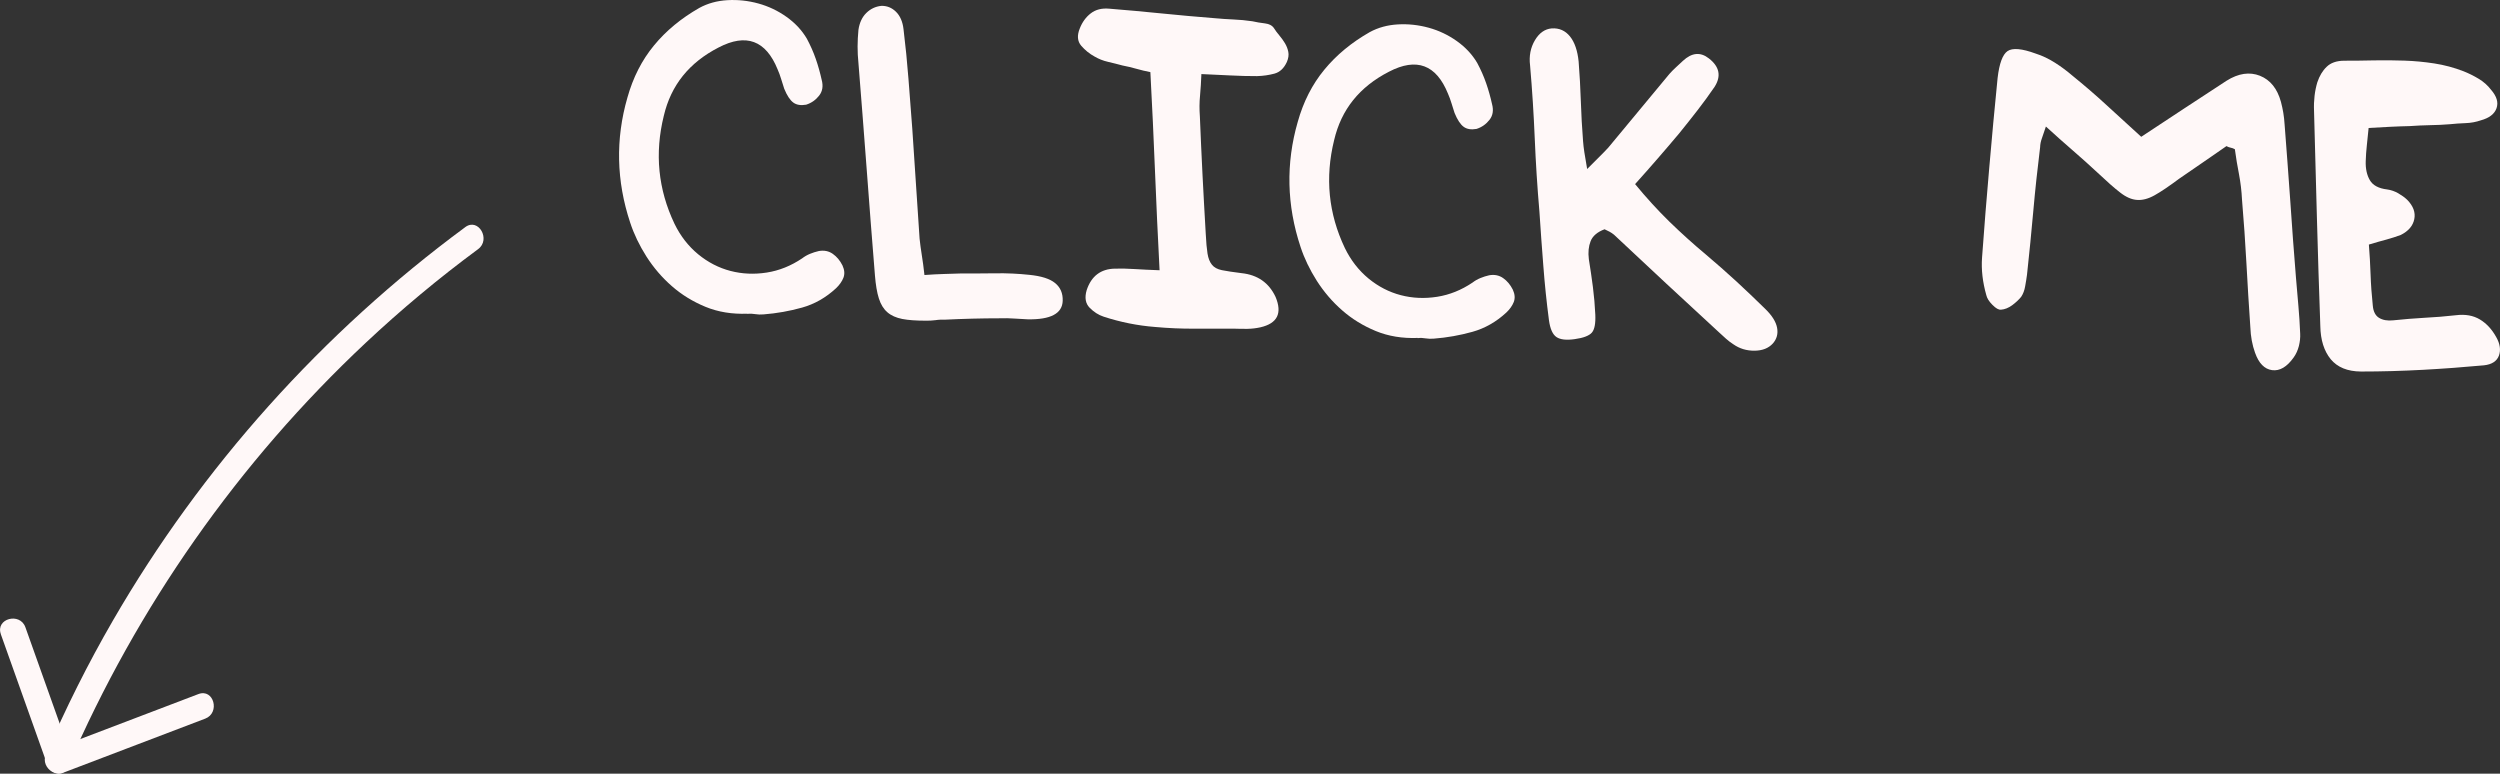 <?xml version="1.0" encoding="UTF-8"?><svg id="Layer_2" xmlns="http://www.w3.org/2000/svg" viewBox="0 0 293.99 90.98"><rect x="0" y="0" width="293.99" height="90.98" fill="#333333" stroke="none"/><defs><style>.cls-1{fill:#fff8f8;}</style></defs><g id="Layer_1-2"><g><g><path class="cls-1" d="M87.9,36.89c-1.81,.07-3.46-.2-4.94-.81-1.48-.61-2.8-1.42-3.95-2.43-1.16-1.01-2.15-2.17-2.99-3.48-.83-1.31-1.47-2.64-1.91-3.98-1.63-4.91-1.74-9.82-.33-14.71,.66-2.36,1.7-4.41,3.13-6.14,1.43-1.74,3.21-3.2,5.33-4.41,.99-.54,2.09-.84,3.31-.91,1.21-.07,2.43,.06,3.63,.39,1.2,.33,2.31,.86,3.32,1.58,1.01,.72,1.81,1.58,2.39,2.57,.41,.77,.76,1.55,1.04,2.36,.28,.8,.51,1.63,.7,2.48,.19,.71,.1,1.33-.3,1.84-.4,.51-.9,.87-1.53,1.07-.62,.11-1.13,.03-1.51-.25s-.74-.82-1.07-1.63c-.12-.36-.24-.74-.36-1.14-.12-.4-.26-.78-.42-1.14-1.38-3.4-3.69-4.26-6.93-2.57-3.47,1.78-5.61,4.45-6.45,8.04-1.09,4.42-.67,8.65,1.26,12.7,.7,1.44,1.63,2.63,2.78,3.58,1.16,.95,2.42,1.6,3.8,1.96,1.38,.36,2.8,.42,4.27,.19s2.85-.79,4.16-1.67c.27-.21,.58-.39,.92-.53,.34-.14,.68-.25,1.04-.33,.62-.11,1.17,0,1.64,.33,.47,.33,.85,.78,1.14,1.36,.25,.54,.28,1.03,.11,1.46-.17,.43-.46,.84-.87,1.23-1.19,1.1-2.52,1.86-3.99,2.27-1.47,.41-2.98,.68-4.53,.8-.35,.03-.68,.02-.96-.03-.29-.05-.61-.07-.96-.03Z"/><path class="cls-1" d="M108.72,32.34c.84-.06,1.6-.1,2.29-.12,.68-.02,1.34-.04,1.96-.06,1.37,0,2.73,0,4.07-.02,1.35-.02,2.68,.04,4,.18,1.41,.14,2.42,.46,3.04,.97,.62,.51,.92,1.2,.89,2.09-.05,1.5-1.43,2.22-4.12,2.17-.53-.02-1.06-.05-1.59-.09-.53-.04-1.08-.05-1.66-.03-2.21,0-4.35,.06-6.43,.16-.4-.01-.79,0-1.16,.06-.38,.05-.76,.07-1.16,.06-1.1,0-2.02-.06-2.74-.2-.72-.14-1.31-.4-1.76-.79-.45-.39-.78-.93-1-1.63-.22-.69-.37-1.59-.46-2.7-.34-4.16-.66-8.32-.97-12.48-.31-4.16-.64-8.32-.97-12.49-.07-.66-.1-1.32-.1-1.96,0-.64,.04-1.29,.1-1.95,.12-.83,.43-1.5,.93-1.99,.5-.49,1.09-.76,1.75-.83,.66-.02,1.24,.21,1.73,.69,.49,.48,.79,1.17,.89,2.05,.24,1.95,.43,3.89,.58,5.82,.15,1.92,.3,3.88,.45,5.88,.14,2.17,.28,4.33,.43,6.47,.14,2.15,.28,4.3,.43,6.47,.07,.62,.15,1.26,.26,1.93,.11,.66,.21,1.44,.31,2.33Z"/><path class="cls-1" d="M136.36,31.76c-.21-4.02-.39-7.93-.54-11.71-.15-3.78-.33-7.64-.54-11.57-.57-.11-1.12-.24-1.64-.39-.52-.15-1.07-.28-1.64-.39-.57-.15-1.14-.3-1.71-.43-.57-.13-1.09-.34-1.57-.62-.61-.33-1.13-.76-1.58-1.28-.44-.52-.5-1.2-.16-2.03,.29-.74,.72-1.33,1.29-1.77,.57-.44,1.29-.63,2.17-.55,2.07,.17,4.13,.35,6.17,.56,2.05,.21,4.12,.39,6.24,.56,.75,.07,1.49,.12,2.21,.15s1.46,.1,2.21,.21c.48,.11,.97,.19,1.48,.25,.5,.06,.86,.25,1.07,.57,.17,.27,.38,.56,.63,.85,.25,.3,.47,.6,.66,.92s.32,.65,.39,1.01c.07,.36,.02,.75-.17,1.19-.34,.74-.83,1.2-1.47,1.37s-1.32,.27-2.03,.29c-1.02,0-2.06-.02-3.14-.08-1.08-.06-2.22-.11-3.41-.16-.03,.88-.09,1.73-.16,2.54-.08,.81-.08,1.62-.02,2.42,.09,2.3,.2,4.59,.31,6.86,.12,2.28,.24,4.59,.38,6.93,.05,1.02,.12,1.8,.21,2.36s.26,.99,.52,1.31c.25,.32,.64,.53,1.17,.64,.53,.11,1.29,.22,2.31,.35,1.89,.2,3.22,1.13,4,2.79,.81,1.93,.22,3.12-1.78,3.58-.49,.11-1,.17-1.53,.18-.53,0-1.04,0-1.52-.02-1.55-.01-3.1-.01-4.67,0-1.57,.01-3.12-.06-4.66-.2-2.07-.16-4.09-.57-6.05-1.21-.61-.2-1.16-.55-1.65-1.05-.49-.5-.61-1.19-.35-2.07,.55-1.66,1.66-2.5,3.33-2.53,.75-.02,1.52,0,2.32,.05s1.76,.1,2.91,.14Z"/><path class="cls-1" d="M166.73,39.74c-1.81,.07-3.46-.2-4.94-.81-1.48-.61-2.8-1.42-3.95-2.43-1.16-1.01-2.15-2.17-2.99-3.48-.83-1.31-1.47-2.64-1.91-3.98-1.63-4.91-1.74-9.82-.33-14.71,.66-2.36,1.7-4.41,3.13-6.14,1.43-1.74,3.21-3.2,5.33-4.41,.99-.54,2.09-.84,3.31-.91,1.21-.07,2.43,.06,3.63,.39,1.2,.33,2.31,.86,3.32,1.58,1.01,.72,1.81,1.58,2.39,2.57,.41,.77,.76,1.55,1.04,2.36,.28,.8,.51,1.63,.7,2.48,.19,.71,.1,1.33-.3,1.84-.4,.51-.9,.87-1.53,1.07-.62,.11-1.13,.03-1.51-.25s-.74-.82-1.07-1.63c-.12-.36-.24-.74-.36-1.14-.12-.4-.26-.78-.42-1.14-1.38-3.4-3.69-4.26-6.93-2.57-3.47,1.78-5.61,4.45-6.45,8.04-1.09,4.42-.67,8.65,1.26,12.7,.7,1.44,1.63,2.63,2.78,3.58,1.16,.95,2.42,1.6,3.8,1.96,1.38,.36,2.8,.42,4.27,.19s2.85-.79,4.16-1.67c.27-.21,.58-.39,.92-.53,.34-.14,.68-.25,1.04-.33,.62-.11,1.17,0,1.64,.33,.47,.33,.85,.78,1.14,1.36,.25,.54,.28,1.03,.11,1.46-.17,.43-.46,.84-.87,1.23-1.19,1.1-2.52,1.86-3.99,2.27-1.47,.41-2.98,.68-4.53,.8-.35,.03-.68,.02-.96-.03-.29-.05-.61-.07-.96-.03Z"/><path class="cls-1" d="M186.65,19.87c.59-.6,1.08-1.08,1.44-1.44s.71-.71,1.03-1.06c1.2-1.46,2.4-2.9,3.6-4.34,1.2-1.43,2.4-2.88,3.6-4.34,.23-.26,.48-.51,.76-.77,.27-.26,.55-.51,.82-.76,1.05-.98,2.07-1.07,3.06-.29,1.25,.97,1.47,2.08,.67,3.34-.65,.95-1.32,1.87-2.02,2.77-.7,.9-1.41,1.8-2.15,2.71-.83,.99-1.67,1.97-2.52,2.95-.85,.98-1.74,1.99-2.66,3.01,1.31,1.59,2.66,3.07,4.04,4.42,1.39,1.35,2.83,2.65,4.33,3.9,1.2,1.02,2.38,2.05,3.53,3.11s2.28,2.14,3.39,3.23c.81,.78,1.28,1.53,1.41,2.24,.13,.71-.04,1.32-.5,1.84-.51,.56-1.22,.84-2.15,.85-.93,.01-1.76-.24-2.49-.75-.3-.19-.59-.41-.87-.66-.28-.25-.55-.5-.8-.73-2.09-1.93-4.17-3.85-6.22-5.75-2.05-1.91-4.1-3.82-6.15-5.75-.17-.14-.34-.25-.52-.35-.17-.09-.37-.19-.59-.29-.85,.32-1.4,.79-1.64,1.4-.24,.61-.31,1.31-.21,2.11,.18,1.11,.34,2.21,.48,3.29,.14,1.09,.23,2.16,.28,3.22,.05,1.06-.09,1.78-.41,2.14-.32,.36-.99,.62-2.01,.76-.98,.14-1.69,.06-2.14-.24-.45-.3-.75-.96-.89-1.99-.28-2.13-.5-4.26-.66-6.38-.17-2.13-.32-4.25-.46-6.38-.25-2.88-.43-5.74-.55-8.6s-.3-5.72-.55-8.6c-.14-1.11,.06-2.1,.57-2.96s1.17-1.32,1.97-1.39c.88-.06,1.6,.26,2.15,.94,.55,.68,.89,1.67,1.02,2.95,.12,1.55,.21,3.11,.26,4.68,.05,1.57,.14,3.13,.26,4.68,.03,.4,.08,.83,.15,1.3,.07,.47,.18,1.12,.33,1.97Z"/><path class="cls-1" d="M261.84,17.17c-.95,.67-1.89,1.32-2.82,1.95-.93,.63-1.84,1.26-2.75,1.89-1.18,.88-2.14,1.53-2.89,1.95s-1.44,.6-2.07,.55c-.64-.04-1.3-.33-1.99-.87-.69-.53-1.56-1.3-2.63-2.31-.94-.87-1.91-1.75-2.92-2.62-1.01-.87-2.07-1.82-3.18-2.83-.2,.61-.36,1.08-.48,1.41-.12,.33-.19,.67-.2,1.02-.31,2.51-.58,5-.8,7.49-.22,2.49-.47,4.98-.74,7.49-.06,.44-.13,.9-.22,1.38-.08,.48-.24,.9-.47,1.24-.28,.34-.63,.67-1.06,.99-.43,.31-.87,.49-1.31,.52-.27,.03-.6-.15-1.01-.57-.41-.41-.64-.79-.72-1.15-.43-1.52-.6-2.98-.5-4.39,.26-3.57,.54-7.1,.85-10.6,.3-3.5,.63-7.01,.98-10.53,.2-1.72,.59-2.77,1.17-3.17,.59-.4,1.69-.3,3.3,.29,.79,.25,1.54,.61,2.28,1.08s1.42,.98,2.06,1.53c1.37,1.11,2.71,2.26,4.01,3.46,1.3,1.2,2.66,2.44,4.07,3.72,1.72-1.13,3.4-2.24,5.05-3.33,1.65-1.09,3.31-2.18,4.98-3.26,1.4-.88,2.71-1.07,3.93-.59,1.22,.49,2.04,1.51,2.47,3.07,.12,.45,.21,.88,.28,1.3s.12,.88,.15,1.36c.24,3.06,.46,6.07,.67,9.03,.2,2.97,.42,5.98,.67,9.03,.09,1.11,.19,2.19,.28,3.26,.1,1.06,.16,2.15,.21,3.25,.03,.49-.03,.98-.15,1.48-.13,.5-.33,.95-.61,1.34-.79,1.12-1.64,1.62-2.54,1.5-.9-.12-1.57-.81-2.01-2.06-.32-.89-.51-1.89-.55-3-.17-2.52-.33-5.02-.46-7.5-.13-2.48-.31-4.98-.52-7.5-.05-1.02-.17-2-.35-2.96-.19-.96-.35-1.94-.49-2.96-.17-.09-.34-.16-.49-.18-.16-.03-.32-.09-.49-.18Z"/><path class="cls-1" d="M278.54,15.05c-.07,.75-.14,1.43-.21,2.05-.07,.62-.11,1.23-.13,1.85-.03,.88,.13,1.63,.48,2.23,.35,.61,1.03,.98,2.05,1.1,.44,.06,.87,.21,1.28,.44,.41,.24,.77,.49,1.06,.77,.72,.73,1,1.49,.84,2.28s-.69,1.41-1.59,1.86c-.54,.2-1.1,.38-1.68,.54-.58,.15-1.27,.35-2.07,.59,.09,1.15,.16,2.32,.2,3.52s.13,2.41,.26,3.65c.06,.71,.31,1.19,.74,1.45,.43,.26,.98,.36,1.65,.29,1.24-.13,2.47-.23,3.69-.3,1.22-.06,2.44-.16,3.69-.3,1.11-.14,2.05,.03,2.83,.5s1.41,1.16,1.91,2.06c.46,.81,.56,1.54,.32,2.2-.25,.65-.83,1.03-1.76,1.13-2.39,.22-4.79,.4-7.2,.53-2.41,.13-4.83,.2-7.26,.2-1.59-.01-2.77-.5-3.56-1.45-.78-.96-1.19-2.25-1.22-3.88-.15-4.29-.29-8.52-.4-12.7-.11-4.18-.23-8.39-.34-12.63-.05-1.24,.09-2.36,.39-3.36,.25-.74,.61-1.35,1.09-1.81,.48-.47,1.16-.71,2.04-.72,1.19,0,2.38-.01,3.58-.04,1.19-.02,2.37-.01,3.54,.03s2.33,.15,3.5,.33c1.16,.18,2.31,.48,3.44,.92,.61,.24,1.21,.54,1.79,.89,.58,.35,1.06,.78,1.44,1.28,.68,.78,.89,1.5,.65,2.18-.24,.68-.86,1.15-1.84,1.42-.58,.2-1.18,.31-1.8,.33-.62,.02-1.24,.07-1.86,.13-.75,.06-1.53,.1-2.32,.11-.8,.02-1.59,.05-2.39,.11-.75,.02-1.5,.04-2.25,.08s-1.62,.08-2.59,.14Z"/></g><path class="cls-1" d="M54.7,26.72c-16.79,12.39-30.97,28.19-41.42,46.25-2.94,5.08-5.56,10.32-7.88,15.71-.76,1.75,1.83,3.28,2.59,1.51,8.11-18.81,20.07-35.86,35.02-49.88,4.18-3.92,8.59-7.6,13.21-11.01,1.54-1.13,.04-3.74-1.51-2.59h0Z"/><path class="cls-1" d="M.09,74.56c1.81,5.09,3.63,10.19,5.44,15.28,.25,.71,1.04,1.35,1.85,1.05,5.58-2.13,11.16-4.26,16.75-6.38,1.79-.68,1.01-3.58-.8-2.89-5.58,2.13-11.16,4.26-16.75,6.38l1.85,1.05c-1.81-5.09-3.63-10.19-5.44-15.28-.64-1.81-3.54-1.03-2.89,.8H.09Z"/></g></g></svg>